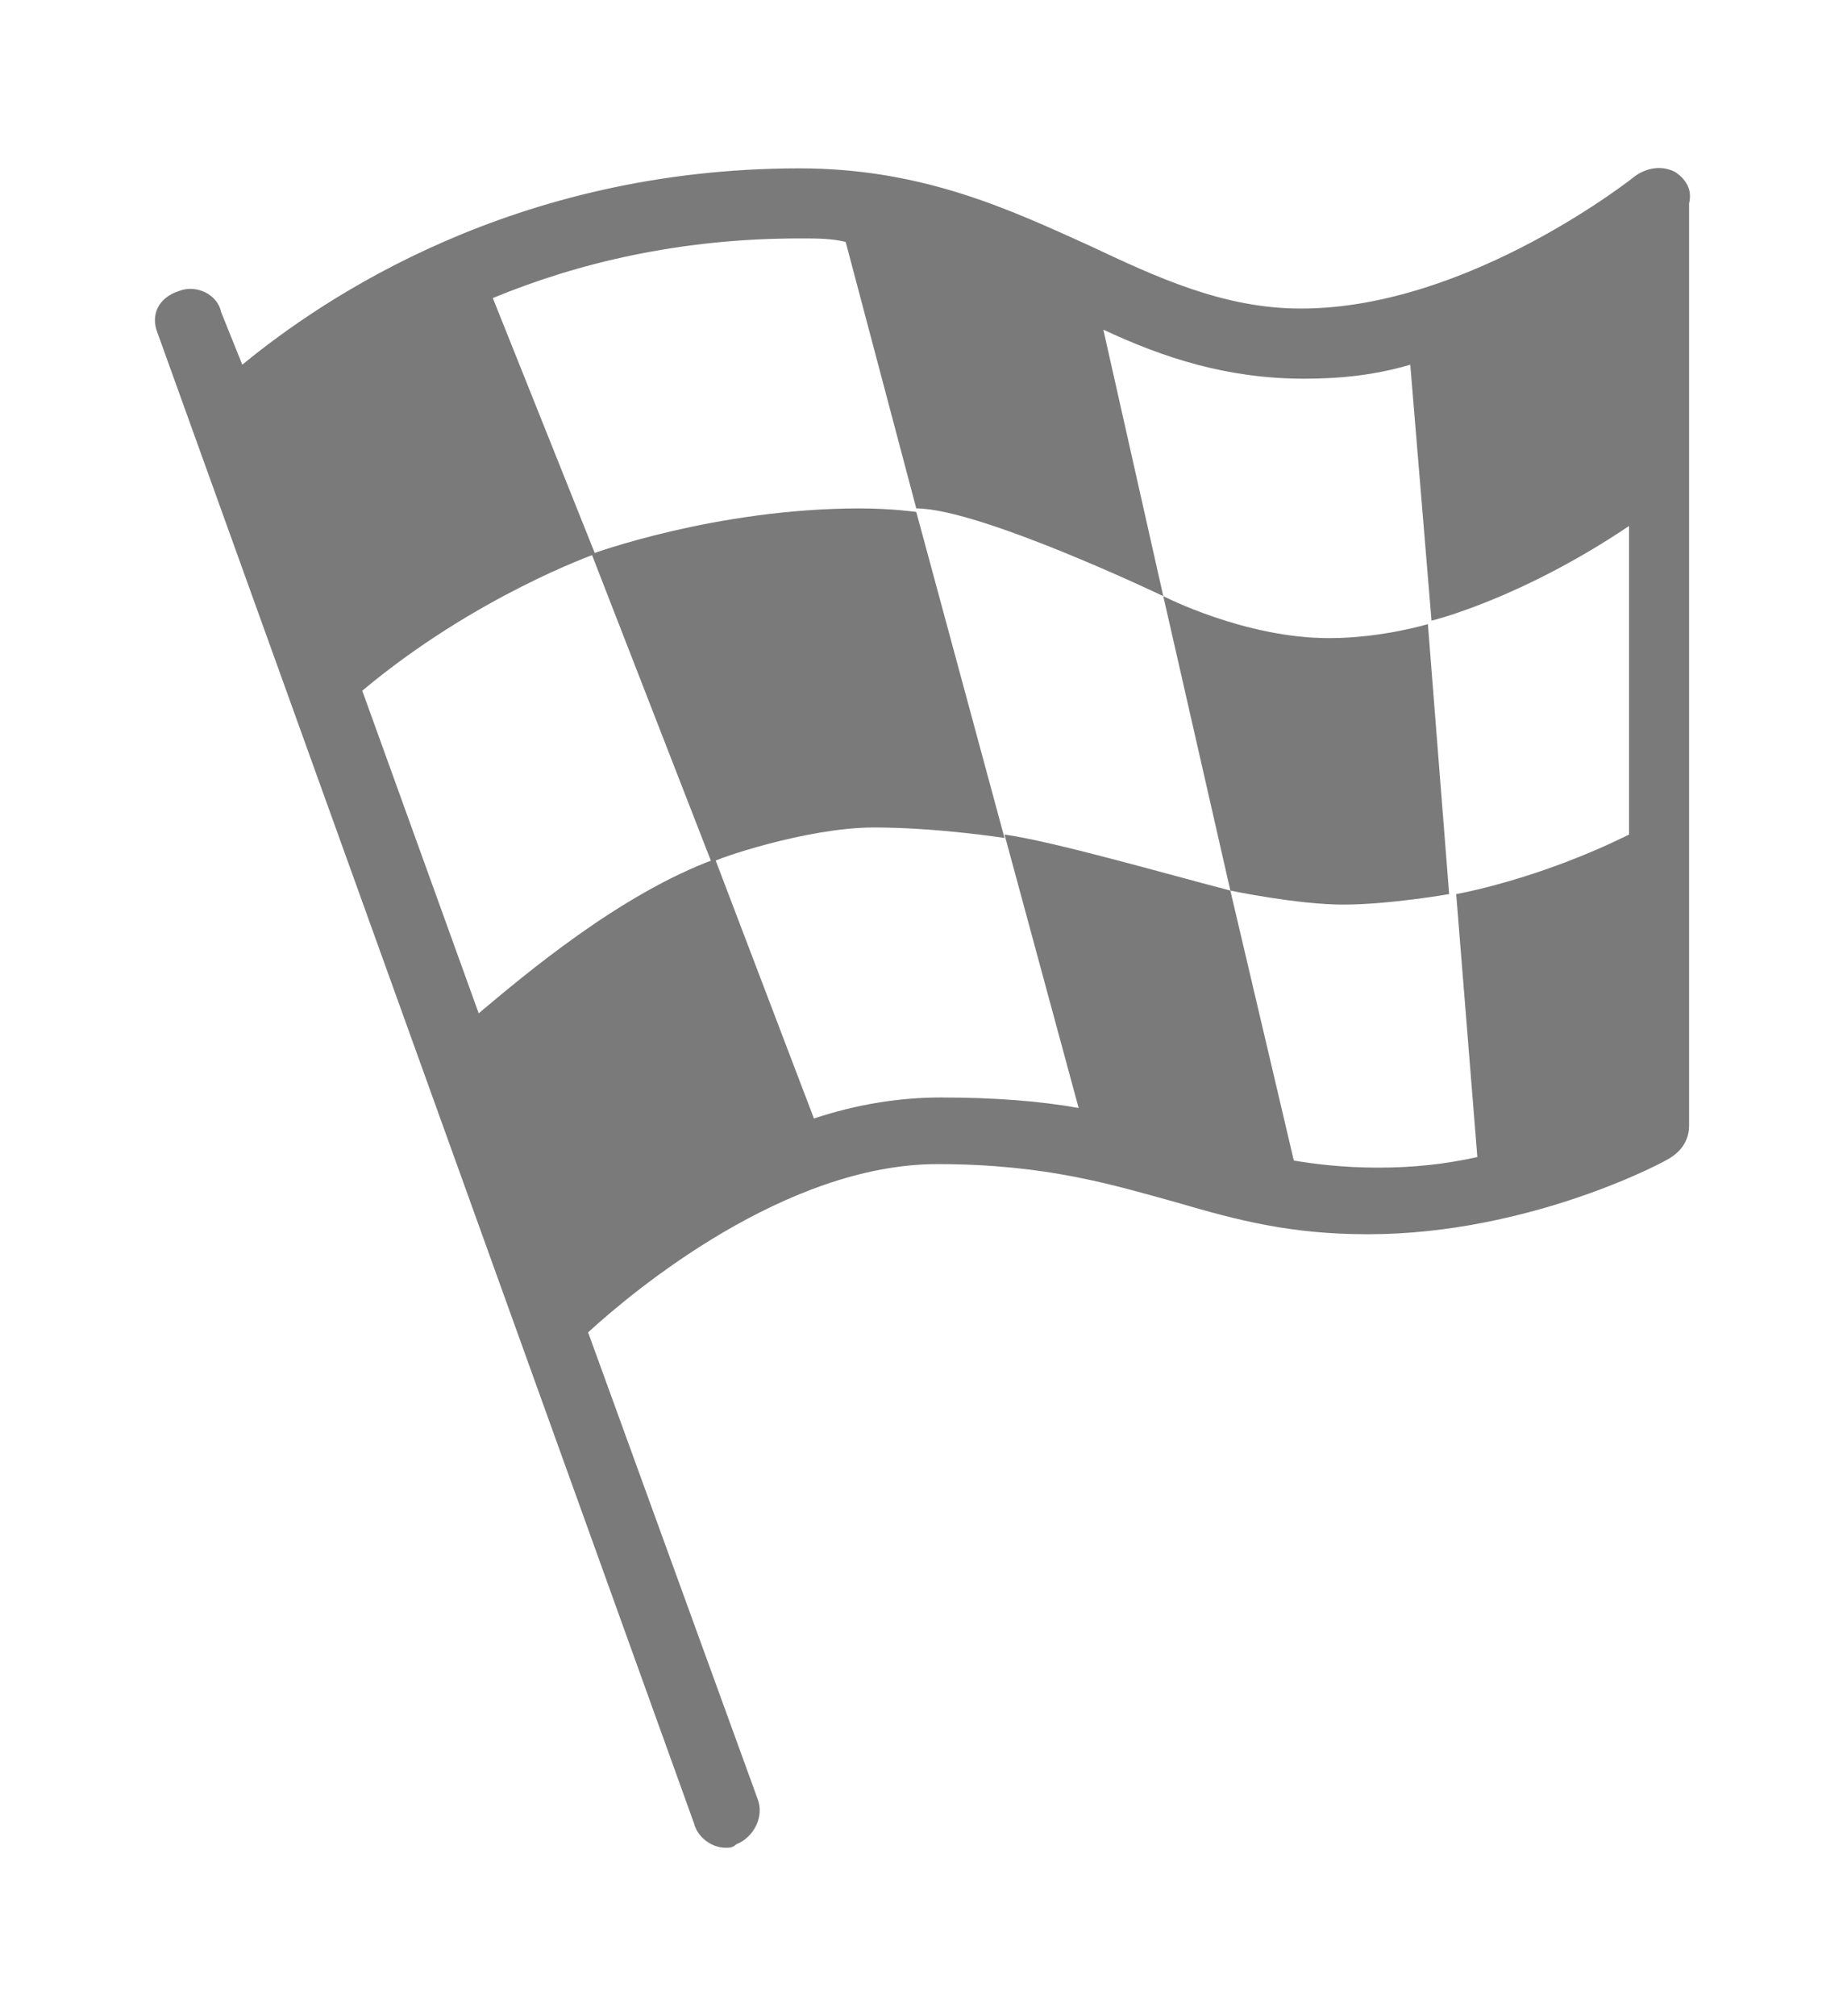 <svg width="22" height="24" viewBox="0 0 22 24" fill="none" xmlns="http://www.w3.org/2000/svg">
<path d="M19.951 2.046C19.783 1.962 19.614 2.004 19.488 2.087C19.488 2.087 17.513 3.673 15.495 3.673C14.571 3.673 13.772 3.298 12.973 2.922C12.049 2.505 10.998 2.004 9.527 2.004C6.122 2.004 3.853 3.548 2.886 4.341L2.634 3.715C2.592 3.506 2.34 3.381 2.129 3.465C1.877 3.548 1.793 3.757 1.877 3.965L8.266 21.703C8.308 21.87 8.476 21.995 8.644 21.995C8.686 21.995 8.728 21.995 8.77 21.954C8.981 21.87 9.107 21.62 9.023 21.411L7.005 15.86C7.551 15.359 9.359 13.857 11.166 13.857C12.469 13.857 13.268 14.107 14.024 14.316C14.739 14.525 15.369 14.692 16.294 14.692C18.227 14.692 19.867 13.815 19.909 13.773C20.035 13.69 20.119 13.565 20.119 13.398V2.421C20.161 2.254 20.077 2.129 19.951 2.046ZM15.411 13.815L14.655 10.601C13.856 10.393 12.553 10.017 11.965 9.934L12.848 13.189C12.385 13.106 11.839 13.064 11.208 13.064C10.704 13.064 10.2 13.147 9.695 13.314L8.518 10.226C7.383 10.643 6.249 11.603 5.702 12.062L4.315 8.222C5.66 7.096 7.089 6.595 7.089 6.595L5.87 3.548C6.879 3.131 8.098 2.838 9.527 2.838C9.737 2.838 9.905 2.838 10.073 2.88L10.914 6.052C11.671 6.052 13.856 7.096 13.856 7.096L13.142 3.924C13.856 4.258 14.613 4.508 15.537 4.508C15.958 4.508 16.378 4.466 16.798 4.341L17.051 7.388C17.051 7.388 18.101 7.137 19.404 6.261V9.934C18.312 10.476 17.345 10.643 17.345 10.643L17.597 13.773C17.219 13.857 16.84 13.899 16.42 13.899C16 13.899 15.664 13.857 15.411 13.815Z" fill="#7A7A7A"/>
<path d="M10.409 9.85C11.166 9.85 11.965 9.975 11.965 9.975L10.914 6.094C10.914 6.094 10.62 6.052 10.241 6.052C8.518 6.052 7.047 6.595 7.047 6.595L8.476 10.268C8.518 10.226 9.611 9.85 10.409 9.85Z" fill="#7A7A7A"/>
<path d="M15.831 7.596C14.823 7.596 13.856 7.096 13.856 7.096L14.655 10.601C14.655 10.601 15.453 10.768 16 10.768C16.546 10.768 17.261 10.643 17.261 10.643L17.008 7.429C17.008 7.429 16.462 7.596 15.831 7.596Z" fill="#7A7A7A"/>
</svg>
